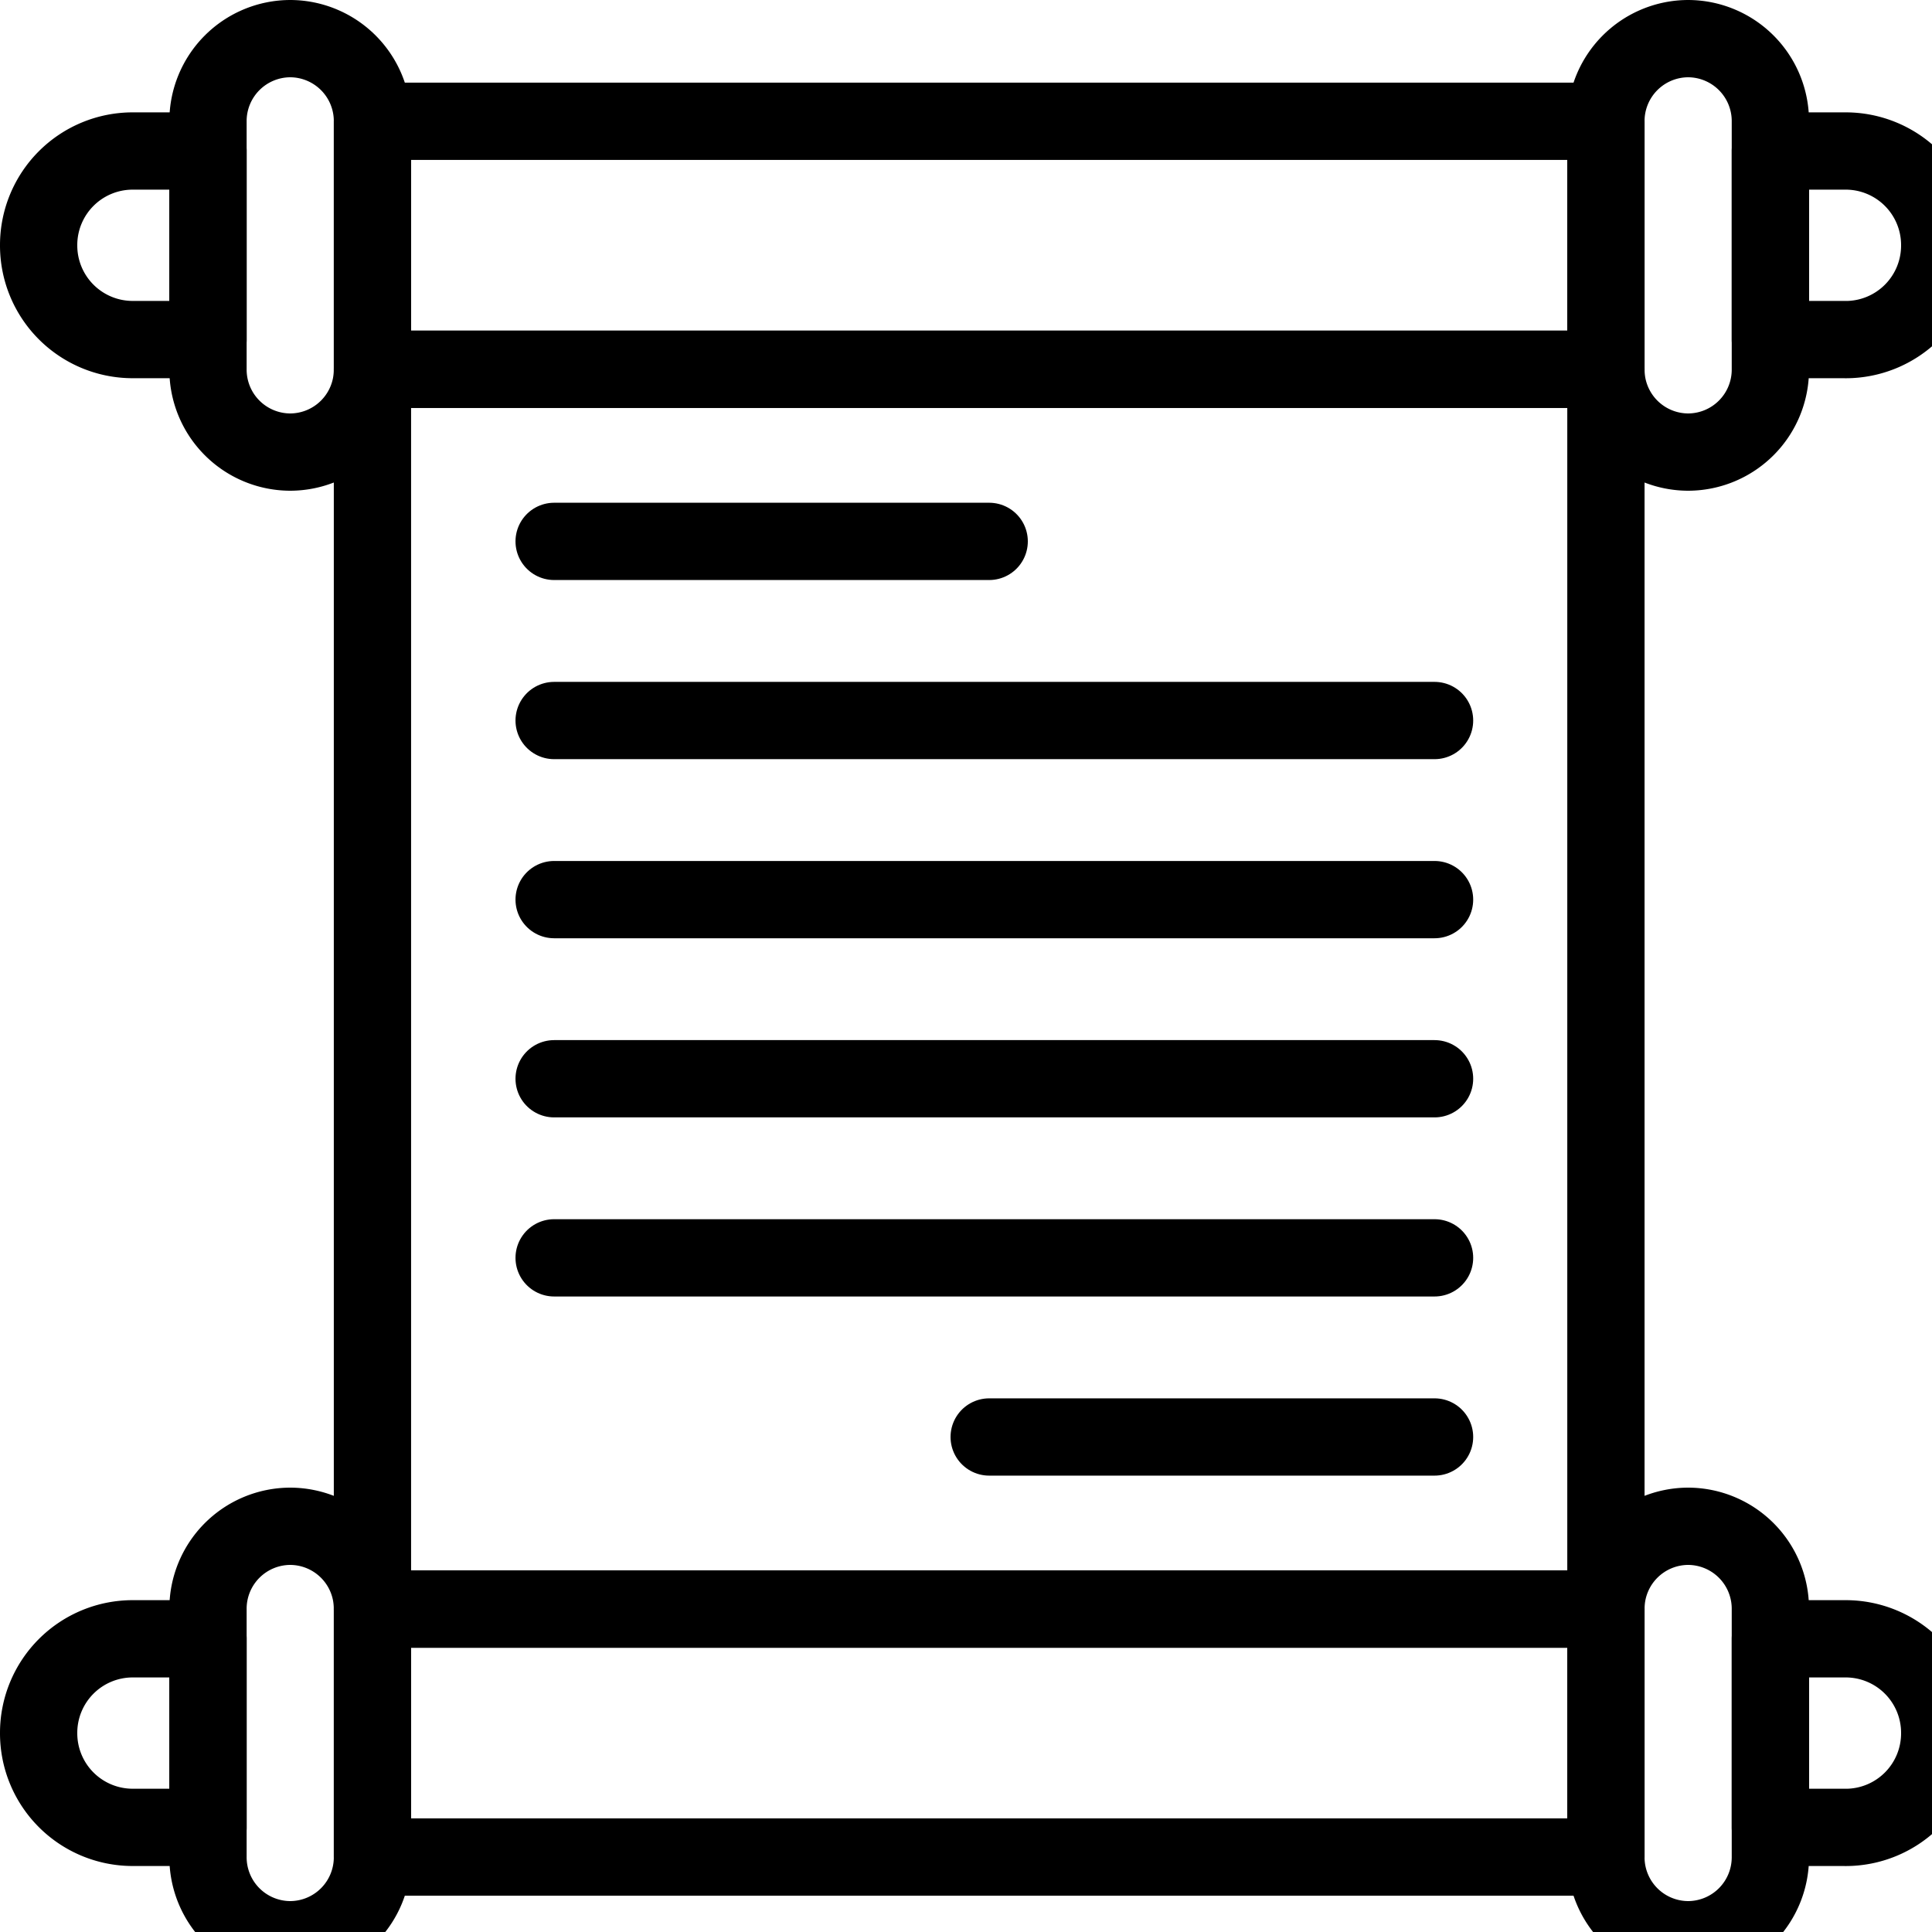 <?xml version="1.0" ?>
<svg width="28" height="28" viewBox="0 0 25 25" fill="none" xmlns="http://www.w3.org/2000/svg">
	<defs>
		<style>.cls-1{fill:none;stroke:#000000;stroke-linecap:round;stroke-linejoin:round;stroke-width:20px;}</style>
	</defs>
	<g data-name="Layer 2" id="Layer_2" transform="scale(0.05)">
		<g data-name="E425, History, log, manuscript" id="E425_History_log_manuscript">
			<path class="cls-1" d="M75.11,117h0A21.34,21.34,0,0,1,53.83,95.57V31.39A21.34,21.34,0,0,1,75.11,10h0A21.34,21.34,0,0,1,96.39,31.39V95.57A21.34,21.34,0,0,1,75.11,117Z"/>
			<rect class="cls-1" height="64.17" width="319.22" x="96.39" y="31.39"/>
			<rect class="cls-1" height="320.87" width="319.22" x="96.39" y="95.57"/>
			<path class="cls-1" d="M34.34,39.08H53.83a0,0,0,0,1,0,0v48.8a0,0,0,0,1,0,0H34.34A24.34,24.34,0,0,1,10,63.54v-.13A24.34,24.34,0,0,1,34.34,39.08Z"/>
			<path class="cls-1" d="M436.89,117h0a21.34,21.34,0,0,0,21.28-21.39V31.39A21.34,21.34,0,0,0,436.89,10h0a21.34,21.34,0,0,0-21.28,21.39V95.57A21.34,21.34,0,0,0,436.89,117Z"/>
			<path class="cls-1" d="M482.51,39.08H502a0,0,0,0,1,0,0v48.8a0,0,0,0,1,0,0H482.51a24.34,24.34,0,0,1-24.34-24.34v-.13a24.34,24.34,0,0,1,24.34-24.34Z" transform="translate(960.17 126.96) rotate(-180)"/>
			<path class="cls-1" d="M75.11,395h0a21.34,21.34,0,0,0-21.28,21.39v64.18A21.34,21.34,0,0,0,75.11,502h0a21.34,21.34,0,0,0,21.28-21.39V416.43A21.34,21.34,0,0,0,75.11,395Z"/>
			<rect class="cls-1" height="64.17" width="319.22" x="96.39" y="416.43"/>
			<path class="cls-1" d="M34.34,424.12H53.83a0,0,0,0,1,0,0v48.8a0,0,0,0,1,0,0H34.34A24.34,24.34,0,0,1,10,448.58v-.13A24.34,24.34,0,0,1,34.34,424.12Z"/>
			<path class="cls-1" d="M436.89,395h0a21.34,21.34,0,0,1,21.28,21.39v64.18A21.34,21.34,0,0,1,436.89,502h0a21.34,21.34,0,0,1-21.28-21.39V416.43A21.34,21.34,0,0,1,436.89,395Z"/>
			<path class="cls-1" d="M482.51,424.12H502a0,0,0,0,1,0,0v48.8a0,0,0,0,1,0,0H482.51a24.34,24.34,0,0,1-24.34-24.34v-.13a24.34,24.34,0,0,1,24.34-24.34Z" transform="translate(960.17 897.04) rotate(-180)"/>
			<line class="cls-1" x1="143.41" x2="256" y1="140.11" y2="140.11"/>
			<line class="cls-1" x1="143.41" x2="371.26" y1="186.47" y2="186.47"/>
			<line class="cls-1" x1="143.41" x2="371.26" y1="232.82" y2="232.82"/>
			<line class="cls-1" x1="143.41" x2="371.26" y1="279.18" y2="279.18"/>
			<line class="cls-1" x1="143.41" x2="371.26" y1="325.53" y2="325.53"/>
			<line class="cls-1" x1="256" x2="371.26" y1="371.89" y2="371.89"/>
		</g>
	</g>
</svg>
